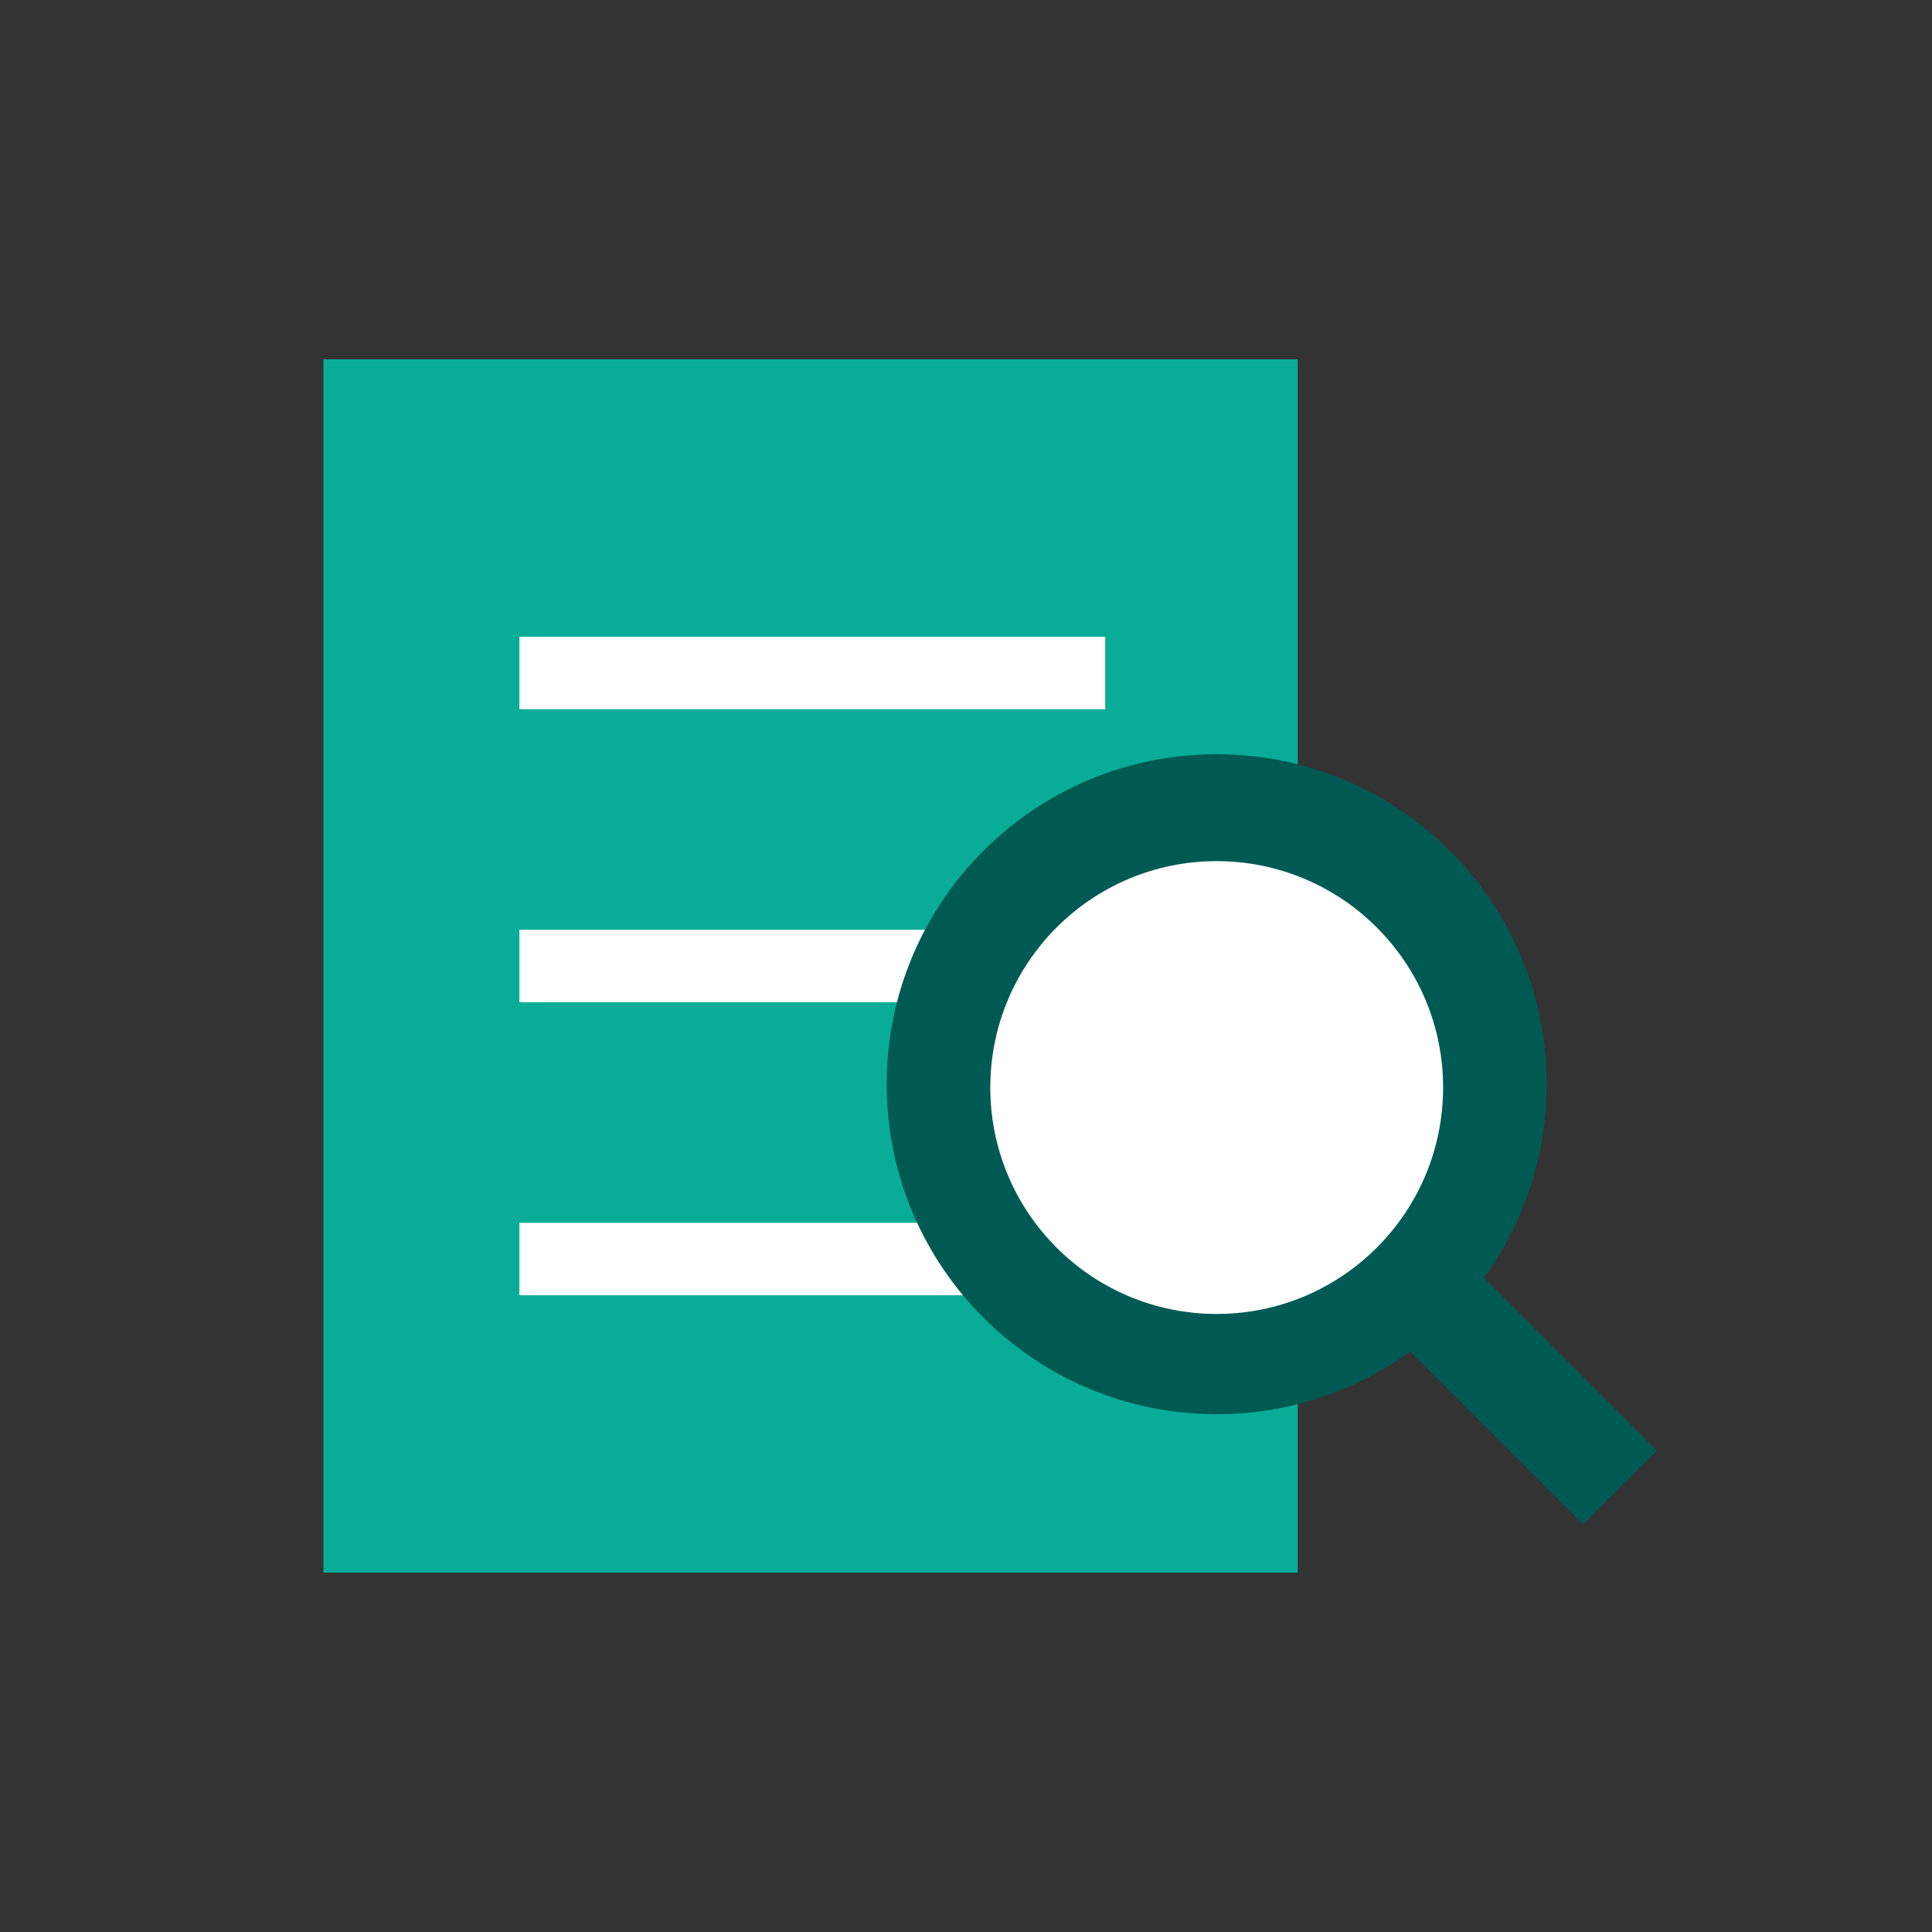 <svg width="40" height="40" viewBox="0 0 40 40" fill="none" xmlns="http://www.w3.org/2000/svg">
<rect x="0" y="0" width="40" height="40" fill="#333333" stroke="none"/>
<path d="M26.868 7.44H6.697V32.56H26.868V7.44Z" fill="#09AD97"/>
<path d="M11.504 13.933H22.132" stroke="white" stroke-width="1.5" stroke-miterlimit="10" stroke-linecap="square"/>
<path d="M11.504 20H22.132" stroke="white" stroke-width="1.5" stroke-miterlimit="10" stroke-linecap="square"/>
<path d="M11.504 26.067H22.132" stroke="white" stroke-width="1.5" stroke-miterlimit="10" stroke-linecap="square"/>
<path fill-rule="evenodd" clip-rule="evenodd" d="M29.197 27.982C28.071 28.799 26.687 29.28 25.19 29.28C21.417 29.28 18.358 26.221 18.358 22.448C18.358 18.674 21.417 15.615 25.19 15.615C28.963 15.615 32.022 18.674 32.022 22.448C32.022 23.944 31.541 25.328 30.725 26.454L34.303 30.032L32.775 31.56L29.197 27.982Z" fill="#005A54"/>
<path d="M25.19 27.204C27.779 27.204 29.878 25.105 29.878 22.516C29.878 19.928 27.779 17.829 25.19 17.829C22.601 17.829 20.503 19.928 20.503 22.516C20.503 25.105 22.601 27.204 25.19 27.204Z" fill="white"/>
</svg>
